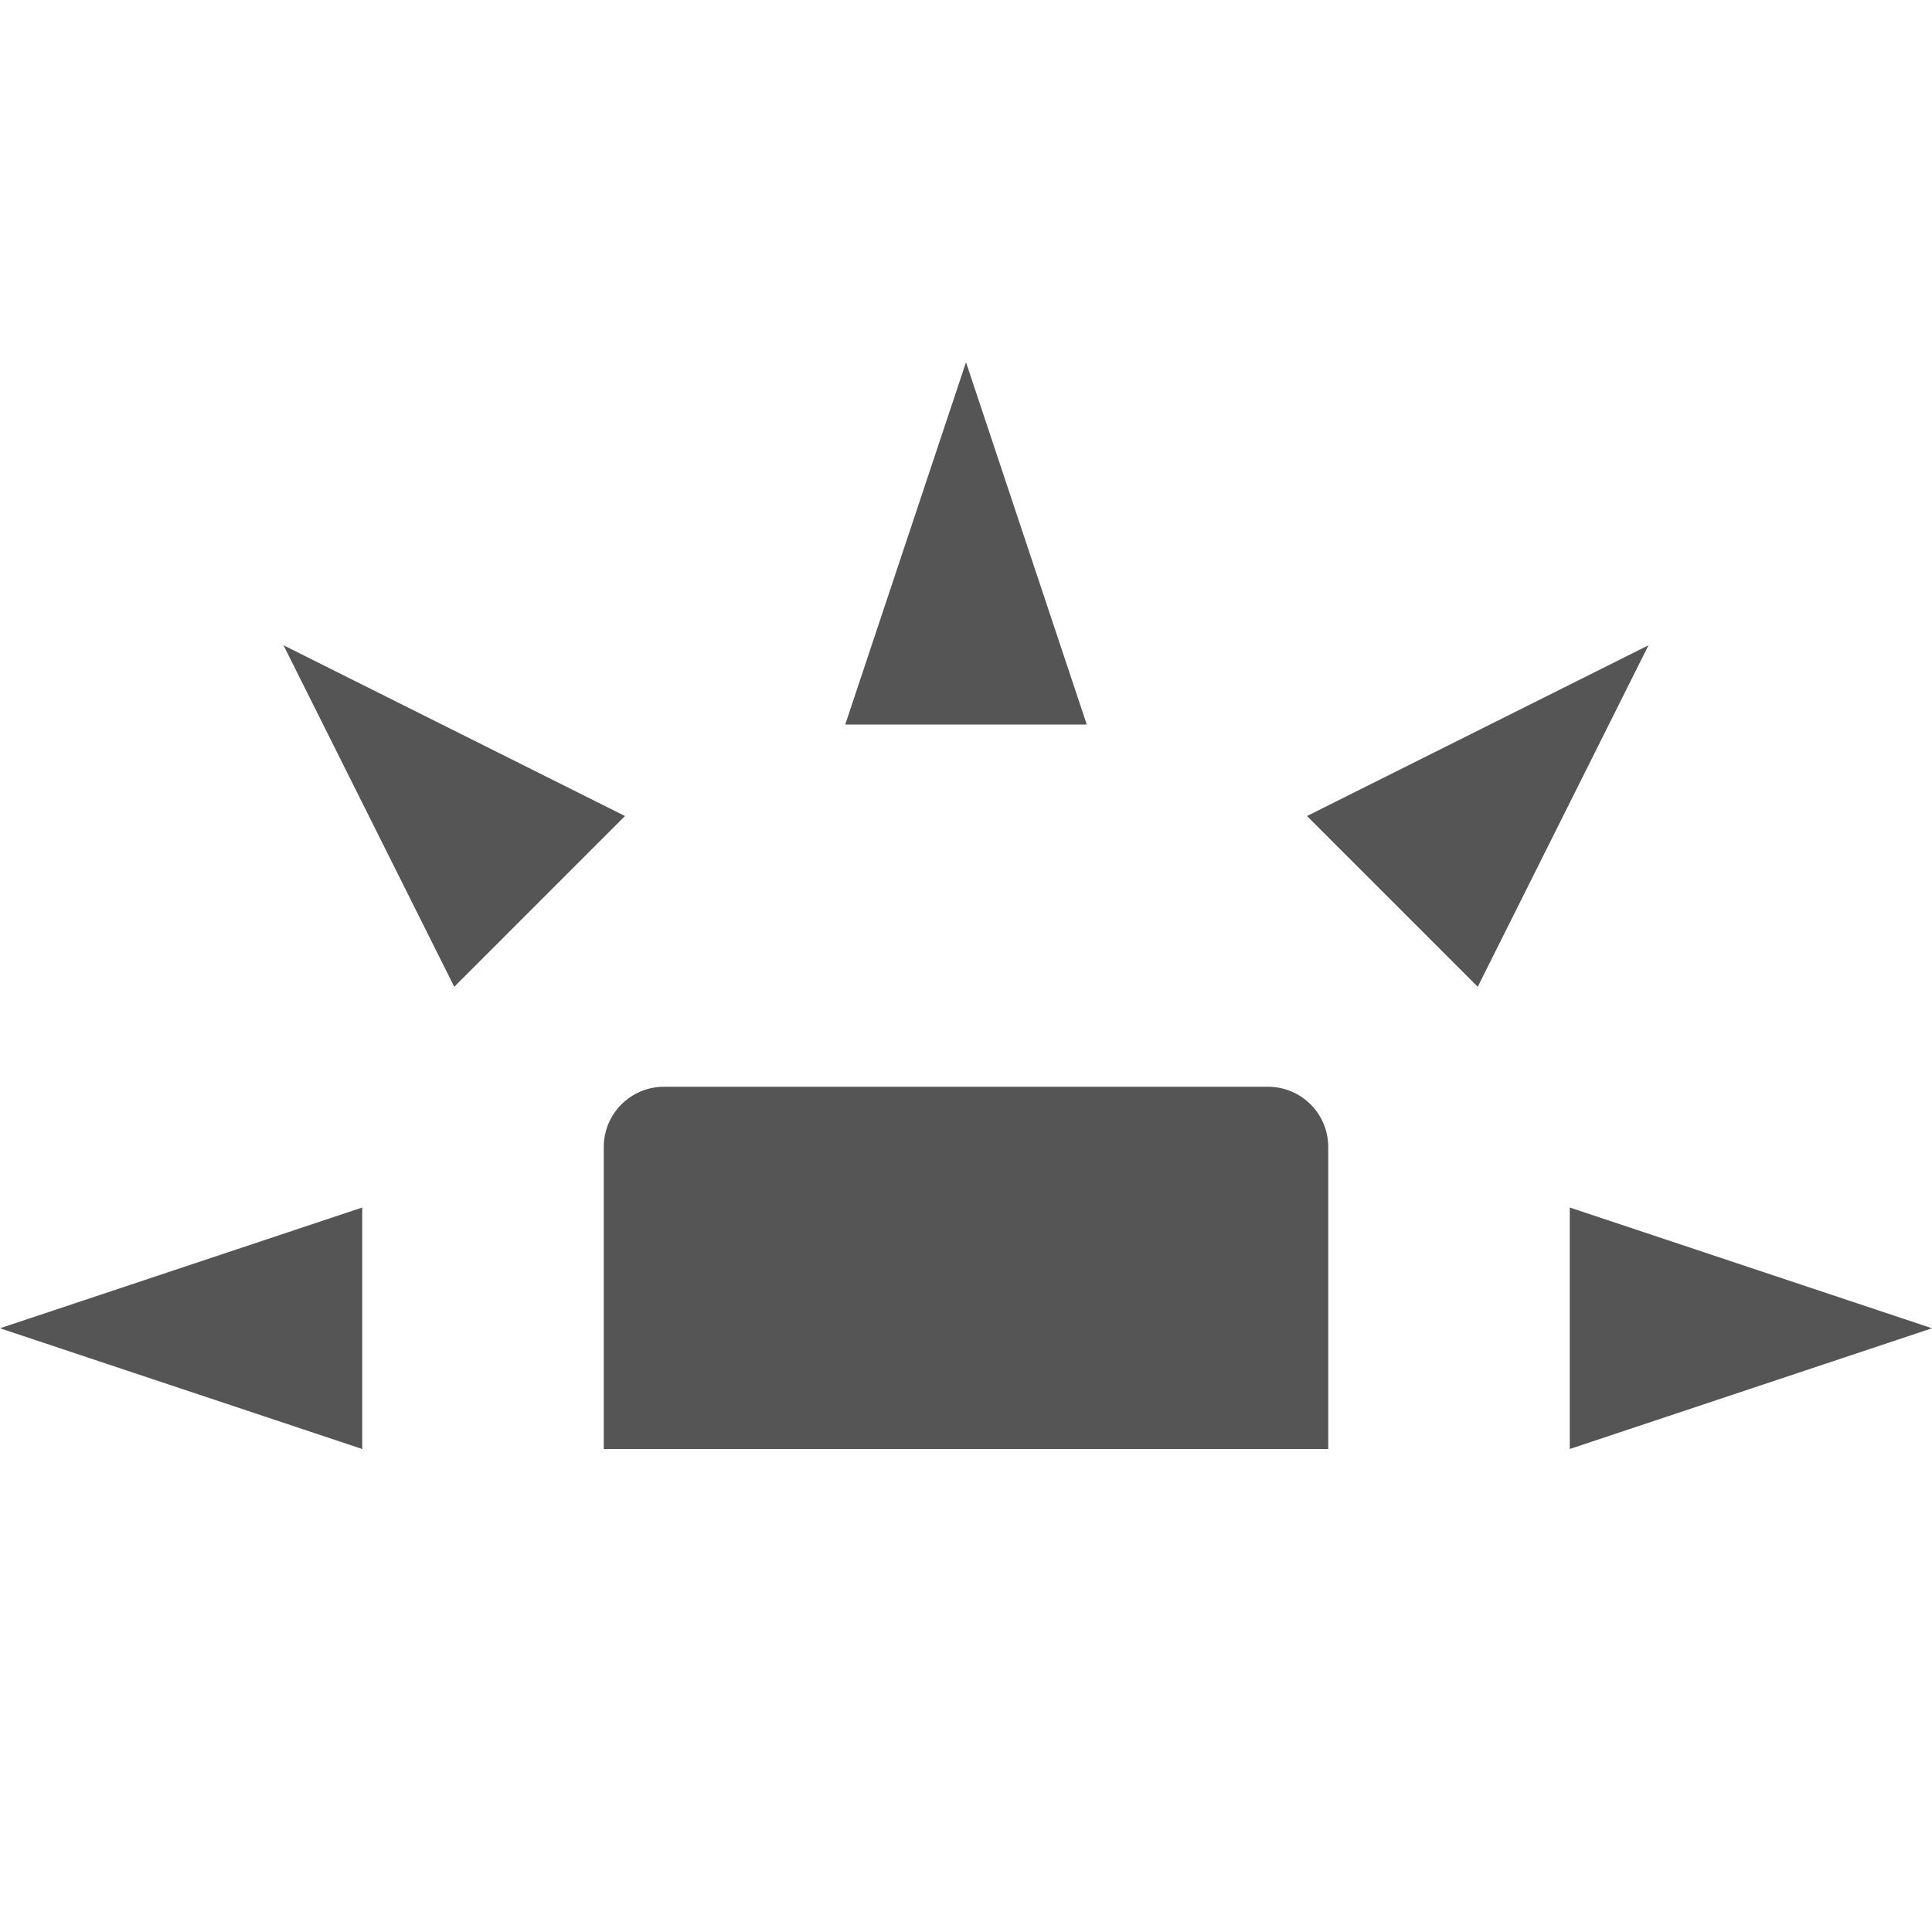 
<svg xmlns="http://www.w3.org/2000/svg" xmlns:xlink="http://www.w3.org/1999/xlink" width="16px" height="16px" viewBox="0 0 16 16" version="1.1">
<g id="surface1">
<path style=" stroke:none;fill-rule:nonzero;fill:#555555;fill-opacity:1;" d="M 5.5 9 C 5.223 9 5 9.223 5 9.5 L 5 12 L 11 12 L 11 9.5 C 11 9.223 10.777 9 10.5 9 Z M 5.5 9 "/>
<path style=" stroke:none;fill-rule:nonzero;fill:#555555;fill-opacity:1;" d="M 3 12 L 3 10 L 0 11 Z M 3 12 "/>
<path style=" stroke:none;fill-rule:nonzero;fill:#555555;fill-opacity:1;" d="M 7 6 L 9 6 L 8 3 Z M 7 6 "/>
<path style=" stroke:none;fill-rule:nonzero;fill:#555555;fill-opacity:1;" d="M 13 10 L 13 12 L 16 11 Z M 13 10 "/>
<path style=" stroke:none;fill-rule:nonzero;fill:#555555;fill-opacity:1;" d="M 10.824 6.758 L 12.238 8.172 L 13.652 5.344 Z M 10.824 6.758 "/>
<path style=" stroke:none;fill-rule:nonzero;fill:#555555;fill-opacity:1;" d="M 3.762 8.172 L 5.176 6.758 L 2.348 5.344 Z M 3.762 8.172 "/>
</g>
</svg>

